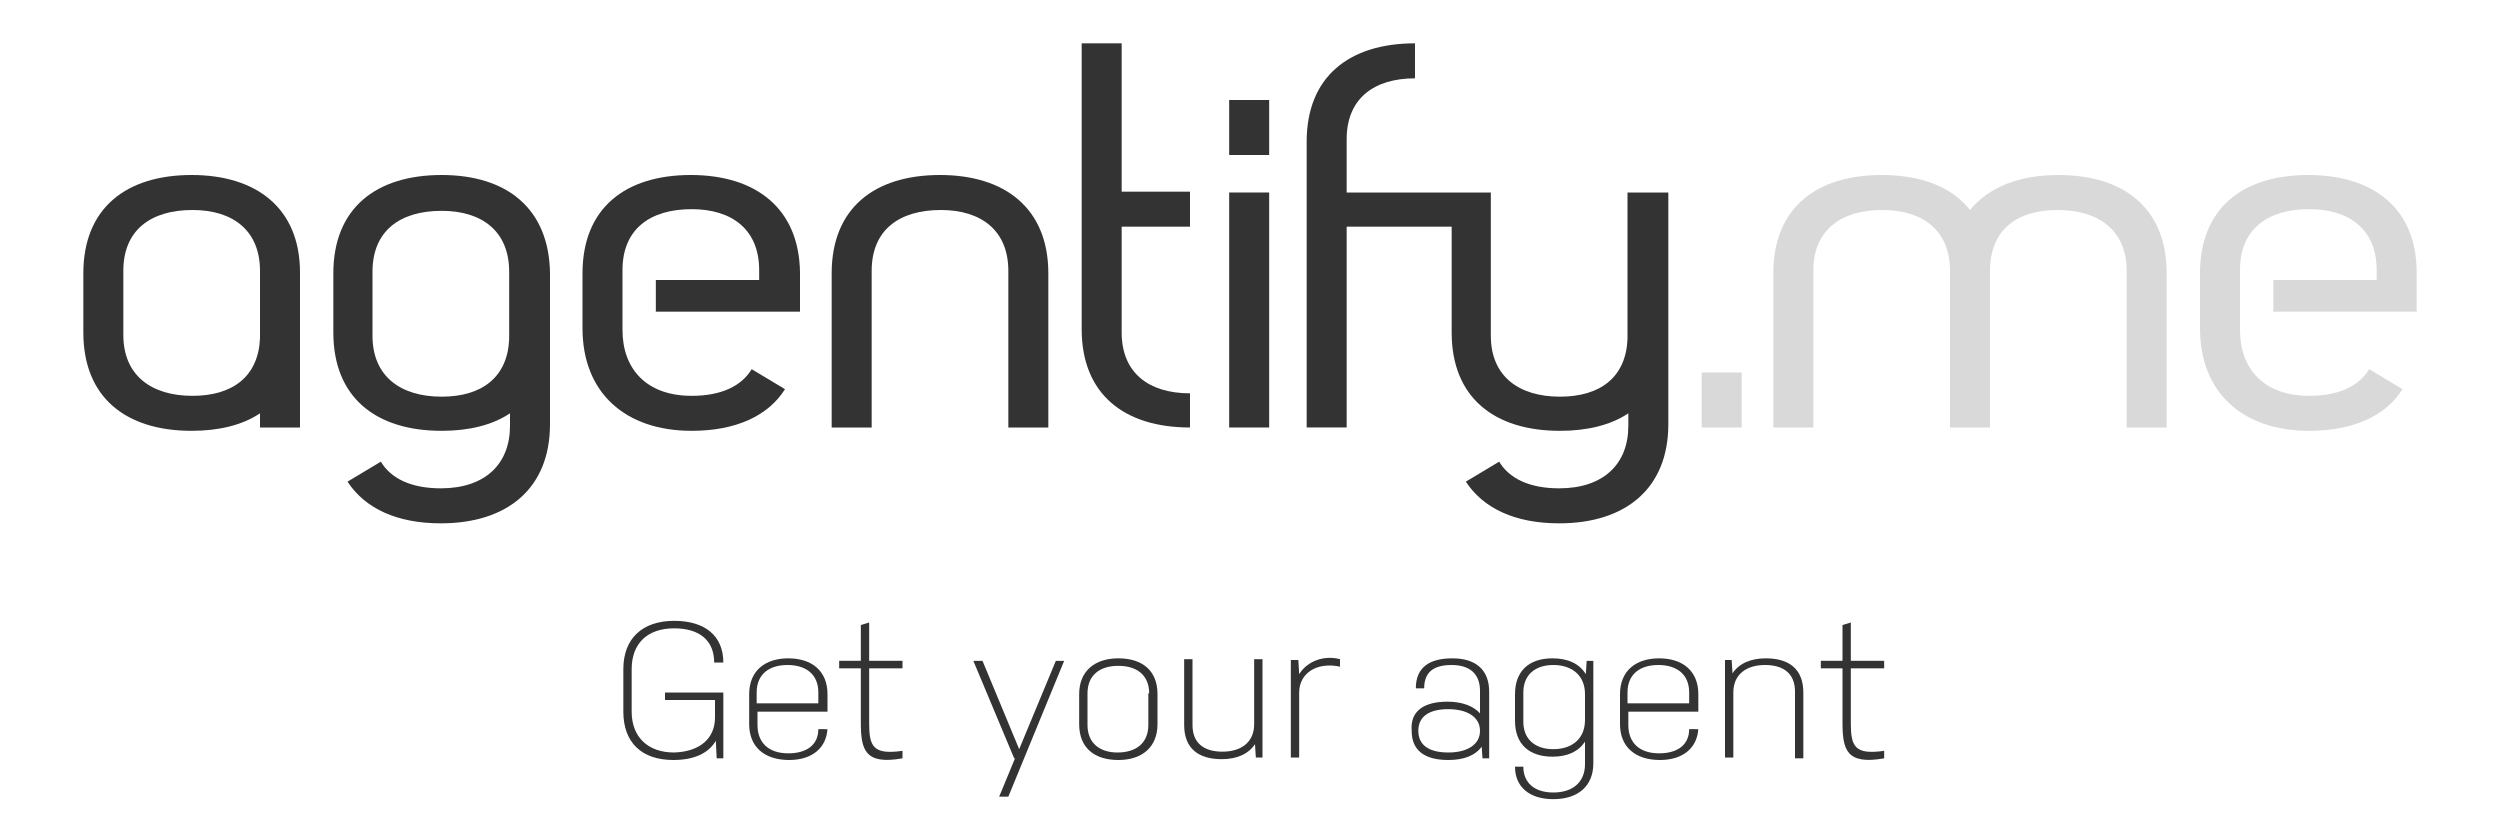 <?xml version="1.0" encoding="utf-8"?>
<!-- Generator: Adobe Illustrator 21.1.0, SVG Export Plug-In . SVG Version: 6.00 Build 0)  -->
<svg version="1.1" id="Layer_1" xmlns="http://www.w3.org/2000/svg" xmlns:xlink="http://www.w3.org/1999/xlink" x="0px" y="0px"
	 viewBox="0 0 300 100" style="enable-background:new 0 0 300 100;" xml:space="preserve">
<style type="text/css">
	.st0{fill:#333333;}
	.st1{fill:#D9D9D9;}
</style>
<g>
	<path class="st0" d="M134.6,27.2h8.2V23h-8.2V5.2h-4.8v34.3c0,7.8,5.1,11.8,13,11.8v-4.1c-5,0-8.2-2.5-8.2-7.3v-2.4V27.2z"/>
	<rect x="147.5" y="23.1" class="st0" width="4.8" height="28.2"/>
	<rect x="147.5" y="12" class="st0" width="4.8" height="6.6"/>
	<rect x="204.2" y="44.7" class="st1" width="4.8" height="6.6"/>
	<path class="st0" d="M53,21c-7.9,0-13,4-13,11.8v5.6v1.5c0,7.8,5.1,11.8,13,11.8c3.3,0,6.1-0.7,8.2-2.1v1.5c0,4.6-3,7.5-8.3,7.5
		c-3.6,0-6-1.2-7.2-3.2l-4,2.4c2.1,3.2,5.9,5,11.2,5c8,0,13.1-4.2,13.1-11.9v-3.1v-7.9v-1.5v-4.9v-0.7C65.9,25,60.8,21,53,21z
		 M61.1,40.7c-0.2,4.6-3.3,6.9-8.1,6.9c-5,0-8.3-2.5-8.3-7.3v-7.7c0-4.9,3.3-7.3,8.3-7.3c4.9,0,8.1,2.5,8.1,7.3L61.1,40.7z"/>
	<path class="st0" d="M195.3,23.1v17.6c-0.2,4.6-3.3,6.9-8.1,6.9c-5,0-8.3-2.5-8.3-7.3V23.1h-17.3v-6.4c0-4.9,3.3-7.3,8.2-7.3V5.2
		c-7.9,0-13,4-13,11.8v34.3h4.8V27.2h12.6v12.7c0,7.8,5.1,11.8,13,11.8c3.3,0,6.1-0.7,8.2-2.1v1.5c0,4.6-3,7.5-8.3,7.5
		c-3.6,0-6-1.2-7.2-3.2l-4,2.4c2.1,3.2,5.9,5,11.2,5c8,0,13.1-4.2,13.1-11.9V23.1H195.3z"/>
	<path class="st0" d="M82.9,21c-7.9,0-13,4-13,11.8v6.6c0,7.7,5.1,12.3,13.1,12.3c5.3,0,9.2-1.8,11.2-5l-4-2.4
		c-1.2,2-3.6,3.2-7.2,3.2c-5.4,0-8.3-3.2-8.3-7.9v-7.2c0-4.9,3.3-7.3,8.3-7.3c4.9,0,8.1,2.5,8.1,7.3v1.2H78.7v3.8h17.3v-4.7
		C95.9,25,90.7,21,82.9,21z"/>
	<path class="st1" d="M277,21c-7.9,0-13,4-13,11.8v6.6c0,7.7,5.1,12.3,13.1,12.3c5.3,0,9.2-1.8,11.2-5l-4-2.4
		c-1.2,2-3.6,3.2-7.2,3.2c-5.4,0-8.3-3.2-8.3-7.9v-7.2c0-4.9,3.3-7.3,8.3-7.3c4.9,0,8.1,2.5,8.1,7.3v1.2h-12.4v3.8H290v-4.7
		C290,25,284.8,21,277,21z"/>
	<polygon class="st0" points="82.9,41.3 82.9,41.3 82.9,41.3 	"/>
	<path class="st0" d="M104.6,51.3V32.5c0-4.9,3.3-7.3,8.3-7.3c4.9,0,8.1,2.5,8.1,7.3v18.8h4.8V32.8c0-7.8-5.2-11.8-13-11.8
		c-7.9,0-13,4-13,11.8v18.5H104.6z"/>
	<path class="st1" d="M247,21c-4.6,0-8.3,1.4-10.6,4.2c-2.2-2.8-5.9-4.2-10.6-4.2c-7.9,0-13,4-13,11.8v18.5h4.8V32.5
		c0-4.9,3.3-7.3,8.3-7.3c4.9,0,8.1,2.5,8.1,7.3v18.8h4.8V32.5c0-4.9,3.2-7.3,8.1-7.3c5,0,8.3,2.5,8.3,7.3v18.8h4.8V32.8
		C260,25,254.9,21,247,21z"/>
	<path class="st0" d="M31.2,51.3H36v-3.6v-7.9v-1.5v-4.9v-0.7C36,25,30.8,21,23,21c-7.9,0-13,4-13,11.8v5.6v1.5
		c0,7.8,5.1,11.8,13,11.8c3.3,0,6.1-0.7,8.2-2.1V51.3z M31.2,40.6c-0.2,4.6-3.3,6.9-8.1,6.9c-5,0-8.3-2.5-8.3-7.3v-7.7
		c0-4.9,3.3-7.3,8.3-7.3c4.9,0,8.1,2.5,8.1,7.3L31.2,40.6z"/>
	<g>
		<path class="st0" d="M85.8,86.1V84h-6v-0.9h7v7.9H86l-0.1-2.1c-0.9,1.5-2.6,2.3-5.1,2.3c-3.8,0-6-2.1-6-5.8v-5.1
			c0-3.7,2.3-5.8,6.1-5.8c3.7,0,5.9,1.8,5.9,5h-1.1c0-2.6-1.7-4.1-4.8-4.1c-3.2,0-5.1,1.8-5.1,4.9v5.1c0,3,1.9,4.9,5.1,4.9
			C84,90.2,85.8,88.6,85.8,86.1z"/>
		<path class="st0" d="M99.3,87.4c-0.1,2.3-1.8,3.8-4.6,3.8c-3,0-4.8-1.6-4.8-4.3v-3.6c0-2.8,1.9-4.3,4.7-4.3c2.8,0,4.7,1.5,4.7,4.3
			v2.1h-8.4v1.6c0,2.1,1.3,3.4,3.7,3.4c2.3,0,3.6-1.1,3.6-2.9H99.3z M90.9,84.4h7.3v-1.3c0-2.2-1.5-3.3-3.7-3.3
			c-2.2,0-3.7,1.1-3.7,3.3V84.4z"/>
		<path class="st0" d="M104.3,86.8c0,2.8,0.5,3.8,4,3.3v0.9c-4.5,0.8-5-1-5-4.3v-6.5h-2.6v-0.9h2.6v-4.3l1-0.3v4.6h4v0.9h-4V86.8z"
			/>
		<path class="st0" d="M119.9,95.6l1.9-4.6h-0.1l-4.9-11.7h1.1l4.4,10.6l4.4-10.6h1L121,95.6H119.9z"/>
		<path class="st0" d="M138.9,86.9c0,2.8-1.9,4.3-4.7,4.3c-2.8,0-4.7-1.4-4.7-4.3v-3.6c0-2.8,1.9-4.3,4.7-4.3s4.7,1.4,4.7,4.3V86.9z
			 M137.9,83.2c0-2.2-1.5-3.3-3.7-3.3c-2.2,0-3.7,1.1-3.7,3.3V87c0,2.2,1.5,3.3,3.6,3.3c2.2,0,3.7-1.1,3.7-3.3V83.2z"/>
		<path class="st0" d="M151.5,90.9h-0.8l-0.1-1.6c-0.8,1.2-2.2,1.8-4,1.8c-2.8,0-4.5-1.3-4.5-4.1v-7.9h1v7.9c0,2.2,1.4,3.2,3.6,3.2
			c2.2,0,3.8-1.1,3.8-3.3v-7.8h1V90.9z"/>
		<path class="st0" d="M155,79.2h0.8l0.1,1.7c1-1.6,3-2.3,4.9-1.8v0.9c-2.8-0.6-4.9,0.8-4.9,3.1v7.8h-1V79.2z"/>
		<path class="st0" d="M173.7,84.2c1.7,0,3.1,0.5,3.9,1.4v-2.7c0-2.1-1.3-3.1-3.4-3.1c-2.1,0-3.3,0.8-3.3,2.8h-1
			c0-2.5,1.6-3.6,4.4-3.6c2.7,0,4.4,1.3,4.4,4v8h-0.8l-0.1-1.4c-0.8,1.1-2.2,1.6-4,1.6c-2.8,0-4.4-1.1-4.4-3.5
			C169.2,85.3,170.9,84.2,173.7,84.2z M173.8,90.3c2.2,0,3.8-0.9,3.8-2.6c0-1.7-1.6-2.6-3.8-2.6c-2.2,0-3.6,0.8-3.6,2.6
			C170.2,89.5,171.6,90.3,173.8,90.3z"/>
		<path class="st0" d="M181.8,83.3c0-2.7,1.6-4.3,4.5-4.3c1.8,0,3.2,0.6,4,1.9l0.1-1.6h0.8v12.3c0,2.7-1.8,4.3-4.8,4.3
			c-2.9,0-4.6-1.5-4.6-3.9h1c0,1.9,1.3,3.1,3.6,3.1c2.4,0,3.8-1.3,3.8-3.4V89c-0.8,1.2-2.1,1.8-3.9,1.8c-2.8,0-4.5-1.5-4.5-4.3V83.3
			z M182.8,86.6c0,2.1,1.4,3.3,3.6,3.3c2.3,0,3.8-1.3,3.8-3.5v-3.1c0-2.2-1.5-3.5-3.8-3.5c-2.2,0-3.6,1.2-3.6,3.3V86.6z"/>
		<path class="st0" d="M203.8,87.4c-0.1,2.3-1.8,3.8-4.6,3.8c-3,0-4.8-1.6-4.8-4.3v-3.6c0-2.8,1.9-4.3,4.7-4.3
			c2.8,0,4.7,1.5,4.7,4.3v2.1h-8.4v1.6c0,2.1,1.3,3.4,3.7,3.4c2.3,0,3.6-1.1,3.6-2.9H203.8z M195.4,84.4h7.3v-1.3
			c0-2.2-1.5-3.3-3.7-3.3c-2.2,0-3.7,1.1-3.7,3.3V84.4z"/>
		<path class="st0" d="M207,79.2h0.8l0.1,1.6c0.8-1.2,2.2-1.8,4-1.8c2.8,0,4.5,1.3,4.5,4.1v7.9h-1V83c0-2.2-1.4-3.2-3.6-3.2
			c-2.2,0-3.8,1.1-3.8,3.3v7.8h-1V79.2z"/>
		<path class="st0" d="M222.1,86.8c0,2.8,0.5,3.8,4,3.3v0.9c-4.5,0.8-5-1-5-4.3v-6.5h-2.6v-0.9h2.6v-4.3l1-0.3v4.6h4v0.9h-4V86.8z"
			/>
	</g>
</g>
</svg>
